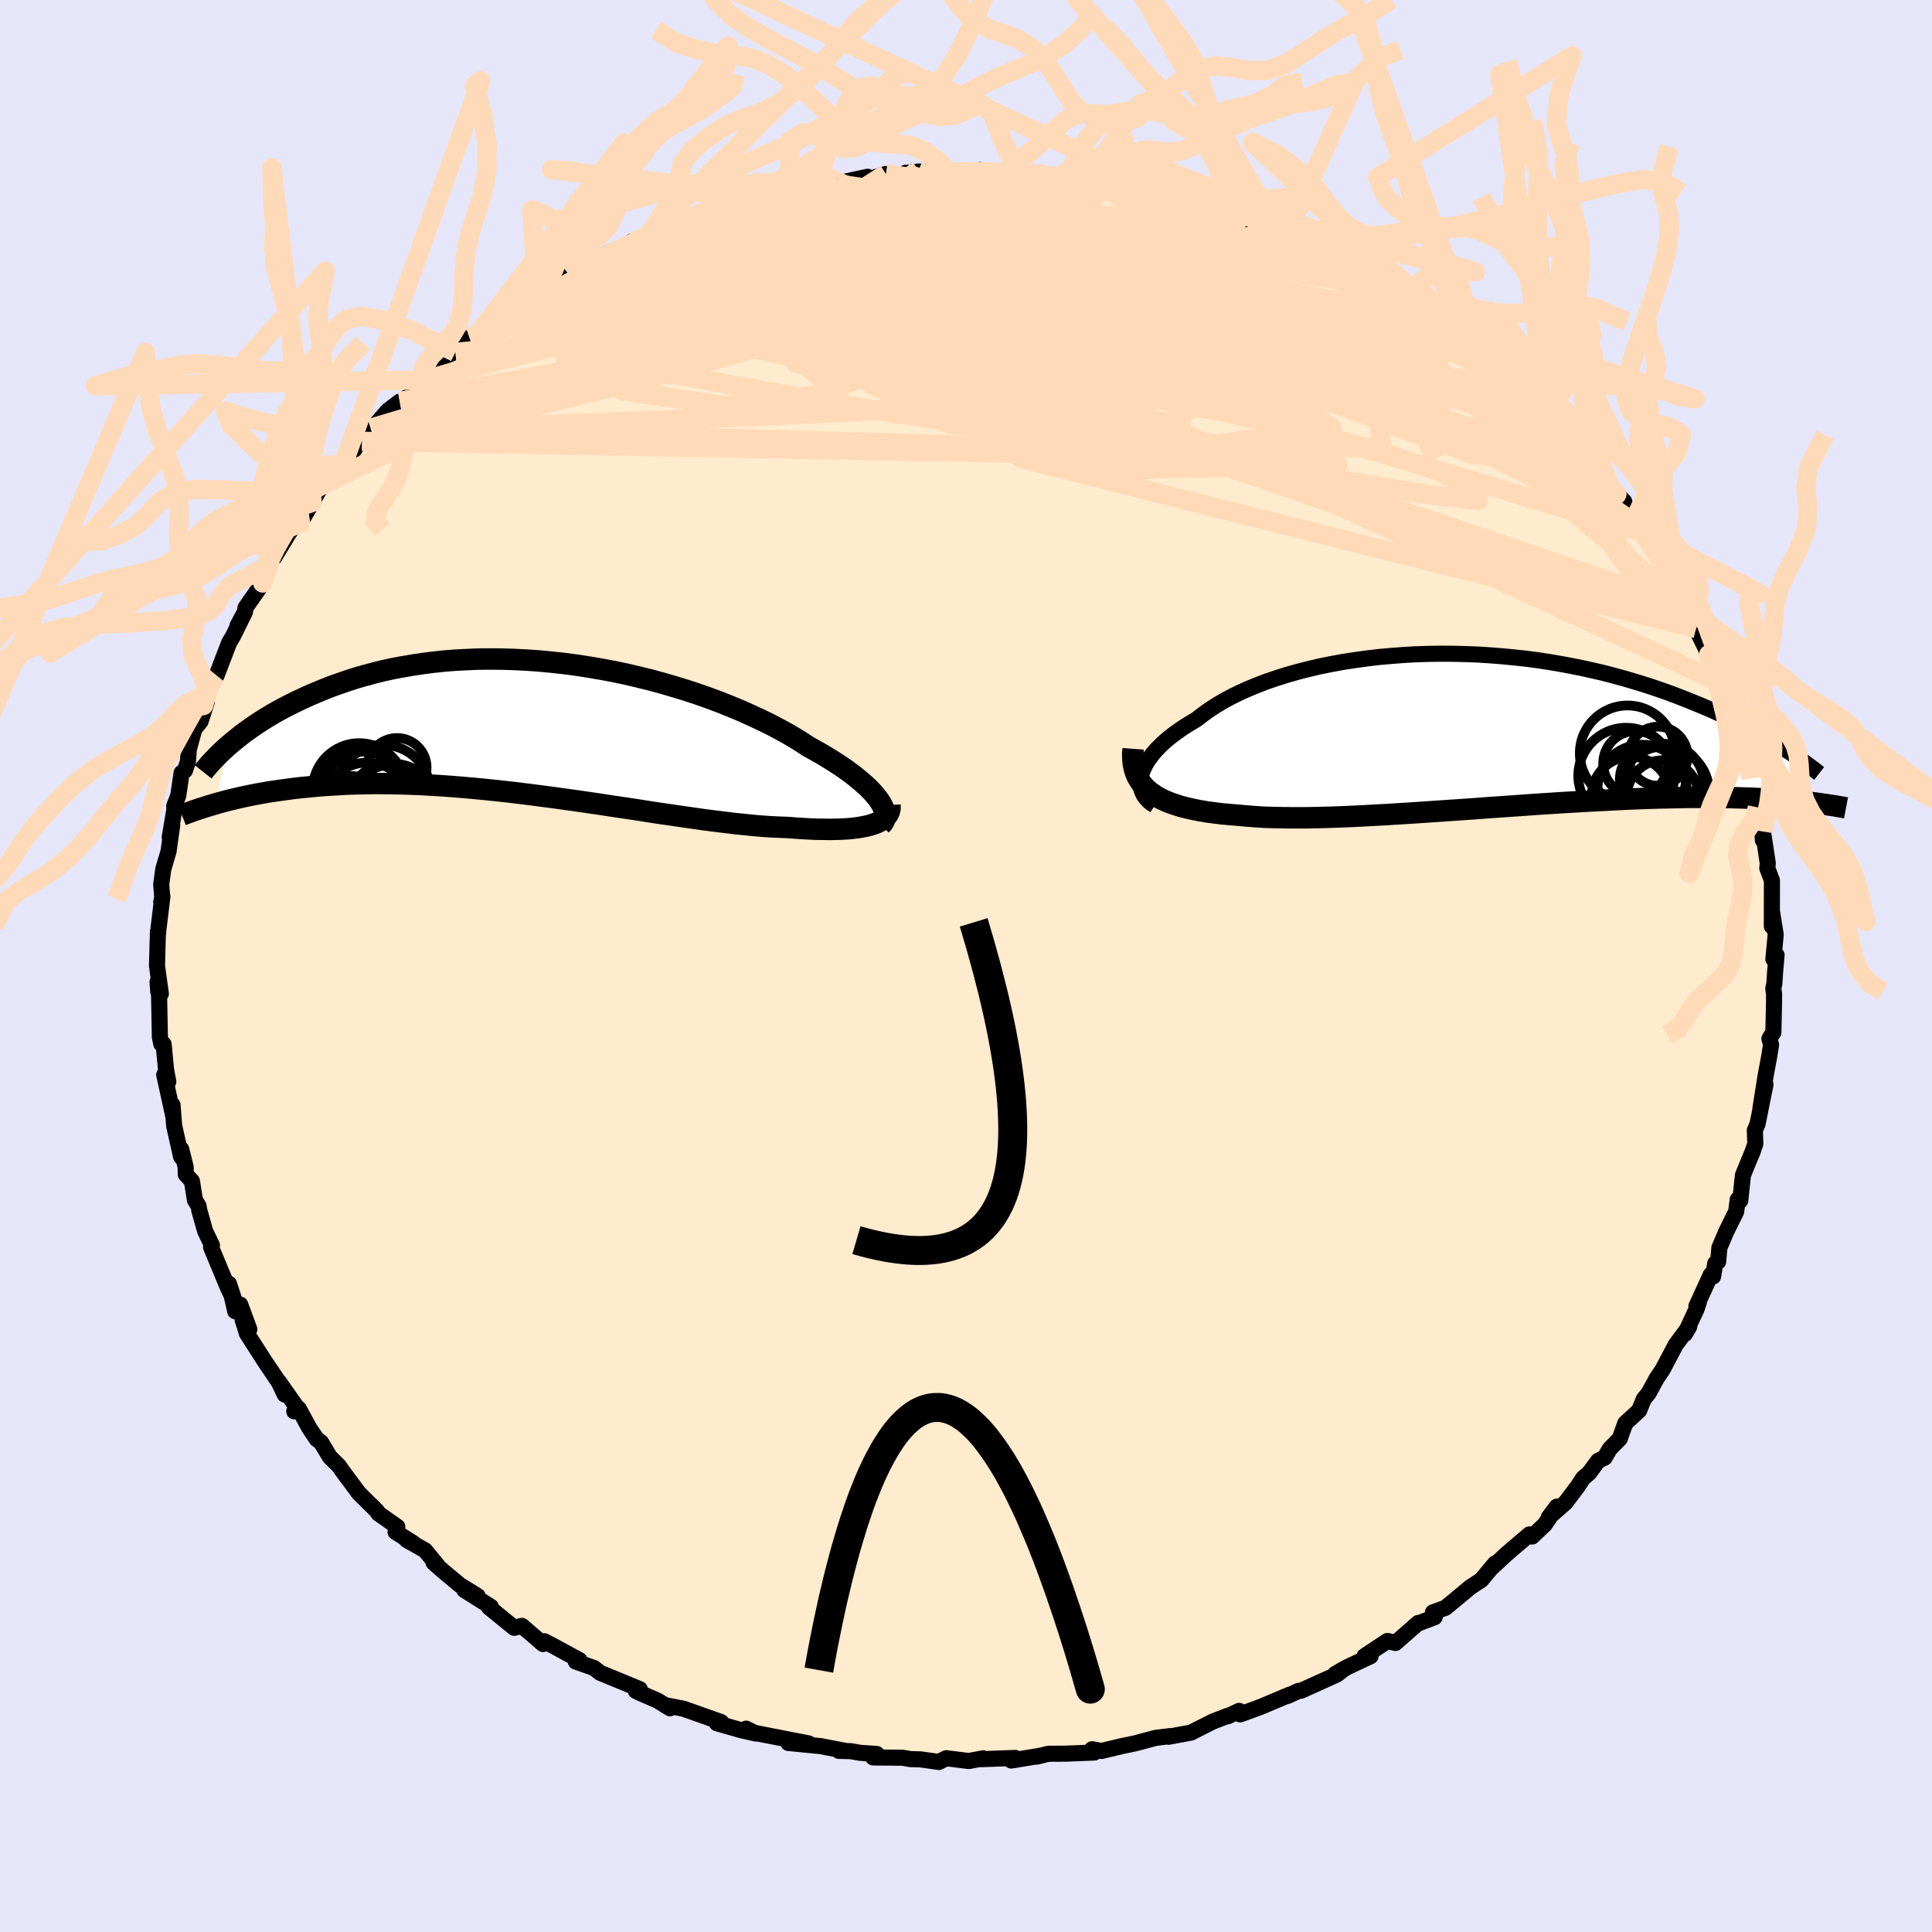 <svg xmlns="http://www.w3.org/2000/svg" width="500" height="500" viewBox="-100 -100 200 200"><defs><clipPath id="c"><path d="m36.35 7.67-.24-.33-.27-.33-.31-.35-.35-.36-.39-.36-.43-.37-.46-.38-.5-.39-.53-.39-.57-.39-.6-.39-.64-.4-.66-.4-.7-.4-.73-.4-.71-.47-.76-.47-.81-.47-.86-.47-.9-.47-.95-.46-.99-.46-1.03-.46-1.06-.44-1.1-.44L18.67-3l-1.16-.41-1.19-.39-1.21-.37-1.23-.36-1.25-.34-1.26-.31-1.28-.3-1.28-.27-1.3-.24-1.29-.22-1.3-.2-1.29-.17-1.29-.14-1.29-.12-1.27-.09-1.26-.06-1.25-.04-1.23-.01-1.22.01-1.19.05-1.18.06-1.15.09-1.13.12-1.1.14-1.07.16-1.05.18-1.02.19-.99.22-.96.24-.94.25-.9.26-.87.28-.84.29-.81.29-.79.31-.75.31-.73.31-.7.32-.68.32-.65.32-.62.32-.61.33-.58.33-.55.33-.53.33-.51.33-.49.33-.46.33-.45.32-.42.33-.4.32-.38.31-.36.31-1.42 6.07.42-.12.44-.12.45-.12.48-.12.48-.11.51-.12.52-.11.54-.11.56-.11.58-.1.6-.11.62-.09.63-.09.66-.09.68-.09.69-.08.73-.07.74-.07.77-.07.79-.05.82-.05.84-.05.87-.03.89-.02.92-.02h.94l.97.01.99.02 1.02.03 1.03.04 1.06.06 1.09.06 1.1.08 1.12.09 1.14.1 1.16.11 1.17.12 1.19.13 1.2.14 1.2.15 1.22.16 1.22.16 1.23.17 1.23.17 1.23.18 1.23.18 1.23.19 1.22.18 1.21.18 1.2.19 1.18.18 1.17.17 1.16.17 1.13.16 1.11.16 1.09.14 1.06.13 1.03.13 1.01.1.97.1.93.08.9.06.86.04.83.03.79.06.77.05.74.04.71.03.69.01.67.01.63-.01.6-.02.58-.03.54-.05.51-.06.48-.08.45-.09.41-.1.37-.12"/></clipPath><clipPath id="b"><path d="m-36.09 4.83.1-.38.15-.38.18-.38.23-.4.27-.39.31-.4.35-.4.39-.4.42-.4.47-.4.5-.39.54-.39.57-.39.61-.38.64-.38.62-.48.66-.48.72-.47.77-.46.81-.44.87-.43.91-.41.95-.39.99-.38 1.04-.35 1.07-.34 1.1-.31 1.13-.29 1.16-.27 1.19-.24 1.21-.22 1.22-.19 1.25-.17 1.26-.15 1.27-.11 1.28-.1 1.28-.07 1.28-.04 1.29-.02 1.29.01 1.27.03 1.28.05 1.26.08 1.25.1 1.24.12 1.22.13 1.21.16 1.18.18 1.17.2 1.14.21 1.12.23 1.1.24 1.07.25 1.04.27 1.02.28.99.29.96.29.94.3.91.31.88.31.85.32.82.32.8.32.78.32.74.31.73.32.7.32.68.31.65.32.64.31.61.32.59.31.56.31.55.3.53.31.5.29.48.3.47.28.44.29 3.59 5.61-.34-.05-.37-.04-.38-.05-.39-.04-.42-.04-.43-.05-.46-.04-.47-.04-.49-.04-.52-.03-.53-.04-.56-.03-.58-.03-.6-.02-.63-.03-.65-.02-.67-.02-.7-.02-.73-.01-.75-.01-.78-.01h-1.66l-.87.01-.91.02-.93.02-.97.02-.99.03-1.03.04-1.05.04-1.08.05-1.11.06-1.14.06-1.16.06-1.18.07-1.21.07-1.23.08-1.24.08-1.27.09-1.27.09-1.29.09-1.31.09-1.31.1-1.31.09-1.32.09-1.32.09-1.32.09-1.31.09-1.3.08-1.29.08-1.28.07-1.27.07-1.24.06-1.22.05-1.2.04-1.17.03-1.13.02h-1.11l-1.07-.01-1.03-.02-.99-.03-.95-.06-.91-.07-.86-.08-.84-.07-.82-.07-.78-.1-.76-.1-.73-.12-.7-.14-.66-.15-.64-.16-.6-.19-.56-.2-.53-.22-.49-.24-.45-.26-.41-.28-.38-.3"/></clipPath><filter id="a"><feTurbulence baseFrequency=".05" numOctaves="3" result="noise" type="noise"/><feDisplacementMap in="SourceGraphic" in2="noise" scale="2"/></filter></defs><rect width="100%" height="100%" x="-100" y="-100" fill="#E6E6FA"/><path fill="#FFEBCD" stroke="#000" stroke-linejoin="round" stroke-width="1.667" d="m83.75.73-.07 1.09-.11.52.08.53v.73l-.07 3.27-.41.65.17.64-.2 1.25-.36 1.92-.54 3.41.52-2.47-.82 4.09-.28.65.05 1.39-.39 1.11.18-.47-1.07 2.61-.28 2.64-.26-.12-.16 1.25-1.03 2.08-.71 1.67-.13 1.44-.3.18-.22 1.35-.24-.18-1.49 3.26.26-.45-.24.74-1.2 2.57.44-.76-1.4 1.89-1.35 2.56-.61.9-.85 1.56-.5.61-.47 1.16-.05.05-1.39 1.28-.57 1.6-1.04 1.06-.53.91-.67.32-.94 1.27-.61.52-.52.8-1.31 1.74-1.73 1.52.83-1.1-1.23 1.83-1.32 1.26-.28-.22-2.31 1.97-1.49 1.38.23-.33-1.42 1.7-1.14.75-1.98 1.65-.59.48-1.29.47.18.5-1.72.65.01-.05-2.35 2.07-.83-.21-2.37 1.57.62.01-2.41 1.13-1.25.71.98-.57-.81.63-3.7 1.67-.27.02-1.11.52.2-.13-3.01 1.27-2.11.77-.12-.36-1.17.56.04-.07-1.6.62-2.25 1.14-2.33.43.16-.07-1.51.19-2.1.56-1.39.29-2.09.5-.98-.18-.02.05.26.29-3 .12-1.76.01-1.24.3.42-.1-3.02.5.4-.27-3.52.13.21-.09-1.5.28-2.33-.29-.76.39-1.88-.27-1.08-.03-.79-.14-3.05-.03.37-.36-1.74-.12-.95-.17-1.23-.03h.68l-2.56-.49-3.35-.33 2.11.05-5.43-1.06-.45-.12-.6-.35 1.02.51-1.61-.37-2.44-.7.45-.12-3.89-1.38-1.69-.33.28.28-1.3-.8-1.82-.79-.42-.21.41-.18-4.12-1.7-.62-.49-1.88-.66.38-.15-2.72-1.48-.92-.48-.14.29-.92-.8-1.26-1.08-.8.2-2.58-2.1.16-.08-2.75-1.74 1.38.62-1.81-1.11-1.72-1.43-1.02-.9.37.25-1.26-1.53-1.9-1.07.68.32-1.83-1.15.18-.54-1.95-1.37-.14-.24-1.88-1.86-1.69-2.27-.37-.54-.96-.95-.91-1.52-.43-.31-.76-1.12-1.13-2.07-.45.3.36-.29-1.96-2.78.62 1.34-.6-1.26-1.49-2.21-1.83-2.86-.44-1.42.69.99-.94-2.56-.52.69-.65-2.85.67 2.05-.78-1.65-1.74-4.18.09-.2-.7-1.46-.6-2.12-.09-.5-.37-.6-.31-1.96-.64-.7-.01-.77-.46-1.83-.01.79-.72-3.22-.17-2.15.09 1.2-.95-4.33.42.72-.24-1.32-.24-2.56-.24-.03-.15-.72-.09-4.72-.08.03-.07-1.02.34 1.23-.4-2.9.1-3.53.03.09-.02-.01.45-3.71-.12.61.11-.47-.11-1.39.21-1.58.55-1.86.38-2.73-.26 1.28.48-2.86-.01-.39.41-1.03.35-2.39.35-.24.3-.91.1-1.29.57-2.09.64-.79.64-1.99-.33.34.43-1.49.86-1.65.06.03 1.31-3.41.4-.67 1.16-2.35-.71 1.29.78-1.45.05-.41 1.79-2.57.74-1.91.11-.57.37-.23 1.45-2.38.97-1.45.26.29 1.22-2.09 1.02-1.85-.1.1 1.09-.79.05-.15 1.11-1.14 1.55-2.14.42-.35.9-1.35.22-.02 1.54-1.78 1.26-.97-.76.72 2.03-1.57 1.4-1.39-.39.07 2.15-1.72 1.33-1.2 1.45-1.52.48-.21.54-.38 1.38-.9.32-.17 1.38-1.23 1.91-1.1 1.51-1.01-.18-.08 2.99-1.4 1.34-.77-1.04.45 1.14-.47 1.48-.99 1.65-.76 1.48-.24.43-.7 1.55-.57.19.11 1.23-.68 3.51-1.39-.18.03-.42.1 2.86-.65.97-.4 1.95-.4 2.79-.99-.48.11-.29-.05 2.59-.19 1.37-.34.54-.35 3.06-.57.04.26.88-.24 2.25-.49.2.23 1.7-.52 1.5.25.53-.37 1.31-.13 3.11.11.06-.04 2.75-.06.78.05-.3-.22 2.15.46 1.74-.21 1.4.06 2.6.26.45.17h1.46l-.46.06 3.22.53.03.18.62-.28 2.68.7-.69-.15 3.22.78-.04.28.93.03 1.03.34 2.1.46 3.44 1.15.9.05-1.18-.21 2.2.88 3.24 1.01.72.35-.18-.1.44.25 1.95.74 2.69 1.57-.02-.04 1.41.58-1.23-.28 2.23.61 1.93 1.3 2.41 1.6 1.5.55-.46-.18.2.15 2.15 1.71.74.34-.59-.42 3.23 2.58 1.39.74 1.07.8.46 1.09 1.91.85.67.62-.24-.19 1.39 1.91.93 1.02 1.12.36.72 1.16 1.42.93 1.16 1.87-.44-.56.94 1.19.68.7.99.89.89 1.58 1.47 1.5-.76-.78 1.89 2.5 1.19 1.56-1.01-.9 1.34 1.94 1.42 1.97-.52-.55 2.25 3.98.41-.01 1.31 2.88-1.05-1.62.96 2.18 1.18 2.41.14.28.67.77.5 1.52.15.68.91 2.41.22.46.68 2.08.37.96.15.91.73 3.03-.05-.79-.1-.11.64 2.12.17 1.78.36.44.2 2.96.01-.9.5 3.28-.05.52.16.41.32.86-.01 4.73.01-1.55.39 2.42-.24 2.53.33-.41-.16 1.86-.07 1.09" filter="url(#a)"/><path fill="#fff" d="m-36.09 4.83.1-.38.15-.38.18-.38.23-.4.27-.39.31-.4.35-.4.39-.4.42-.4.47-.4.5-.39.54-.39.57-.39.61-.38.64-.38.62-.48.66-.48.72-.47.77-.46.81-.44.87-.43.91-.41.95-.39.99-.38 1.04-.35 1.07-.34 1.1-.31 1.13-.29 1.16-.27 1.19-.24 1.21-.22 1.22-.19 1.25-.17 1.26-.15 1.27-.11 1.28-.1 1.28-.07 1.28-.04 1.29-.02 1.29.01 1.27.03 1.28.05 1.26.08 1.25.1 1.24.12 1.22.13 1.21.16 1.18.18 1.17.2 1.14.21 1.12.23 1.1.24 1.07.25 1.04.27 1.02.28.99.29.96.29.94.3.91.31.88.31.85.32.82.32.8.32.78.32.74.31.73.32.7.32.68.31.65.32.64.31.61.32.59.31.56.31.55.3.53.31.5.29.48.3.47.28.44.29 3.59 5.61-.34-.05-.37-.04-.38-.05-.39-.04-.42-.04-.43-.05-.46-.04-.47-.04-.49-.04-.52-.03-.53-.04-.56-.03-.58-.03-.6-.02-.63-.03-.65-.02-.67-.02-.7-.02-.73-.01-.75-.01-.78-.01h-1.66l-.87.01-.91.02-.93.02-.97.02-.99.03-1.03.04-1.05.04-1.08.05-1.11.06-1.14.06-1.16.06-1.18.07-1.21.07-1.23.08-1.24.08-1.27.09-1.27.09-1.29.09-1.31.09-1.31.1-1.31.09-1.32.09-1.32.09-1.32.09-1.31.09-1.3.08-1.29.08-1.28.07-1.27.07-1.24.06-1.22.05-1.2.04-1.17.03-1.13.02h-1.11l-1.07-.01-1.03-.02-.99-.03-.95-.06-.91-.07-.86-.08-.84-.07-.82-.07-.78-.1-.76-.1-.73-.12-.7-.14-.66-.15-.64-.16-.6-.19-.56-.2-.53-.22-.49-.24-.45-.26-.41-.28-.38-.3" filter="url(#a)" transform="translate(54.21 -24.49)"/><path fill="#fff" d="m36.35 7.67-.24-.33-.27-.33-.31-.35-.35-.36-.39-.36-.43-.37-.46-.38-.5-.39-.53-.39-.57-.39-.6-.39-.64-.4-.66-.4-.7-.4-.73-.4-.71-.47-.76-.47-.81-.47-.86-.47-.9-.47-.95-.46-.99-.46-1.03-.46-1.06-.44-1.1-.44L18.67-3l-1.16-.41-1.19-.39-1.21-.37-1.23-.36-1.25-.34-1.26-.31-1.28-.3-1.28-.27-1.3-.24-1.29-.22-1.3-.2-1.29-.17-1.29-.14-1.29-.12-1.27-.09-1.26-.06-1.25-.04-1.23-.01-1.22.01-1.19.05-1.18.06-1.15.09-1.13.12-1.1.14-1.07.16-1.05.18-1.02.19-.99.22-.96.24-.94.25-.9.26-.87.28-.84.29-.81.29-.79.31-.75.31-.73.31-.7.32-.68.32-.65.32-.62.32-.61.33-.58.33-.55.33-.53.33-.51.33-.49.33-.46.33-.45.32-.42.33-.4.32-.38.31-.36.31-1.42 6.07.42-.12.44-.12.45-.12.48-.12.48-.11.51-.12.52-.11.54-.11.56-.11.58-.1.6-.11.62-.09.63-.09.66-.09.68-.09.69-.08.73-.07.74-.07.77-.07.79-.05.82-.05.84-.05.87-.03.89-.02.92-.02h.94l.97.01.99.02 1.02.03 1.03.04 1.06.06 1.09.06 1.1.08 1.12.09 1.14.1 1.16.11 1.17.12 1.19.13 1.2.14 1.2.15 1.22.16 1.22.16 1.23.17 1.23.17 1.23.18 1.23.18 1.23.19 1.22.18 1.21.18 1.2.19 1.18.18 1.17.17 1.16.17 1.13.16 1.11.16 1.09.14 1.06.13 1.03.13 1.01.1.97.1.93.08.9.06.86.04.83.03.79.06.77.05.74.04.71.03.69.01.67.01.63-.01.6-.02.58-.03.54-.05.51-.06.48-.08.45-.09.41-.1.37-.12" filter="url(#a)" transform="translate(-45.29 -24.74)"/><g fill="none" stroke="#000" transform="translate(54.21 -24.49)"><path stroke-linejoin="round" stroke-width="1.667" d="m-34.67 7.87-.34-.22-.3-.25-.25-.27-.21-.28-.16-.31-.12-.31-.08-.34-.03-.34.02-.36.05-.36.1-.38.15-.38.18-.38.23-.4.27-.39.31-.4.35-.4.39-.4.42-.4.47-.4.5-.39.54-.39.57-.39.61-.38.64-.38.62-.48.66-.48.72-.47.77-.46.81-.44.87-.43.91-.41.95-.39.99-.38 1.04-.35 1.07-.34 1.1-.31 1.13-.29 1.16-.27 1.19-.24 1.21-.22 1.22-.19 1.25-.17 1.26-.15 1.27-.11 1.28-.1 1.28-.07 1.28-.04 1.29-.02 1.29.01 1.27.03 1.28.05 1.26.08 1.25.1 1.24.12 1.22.13 1.21.16 1.18.18 1.17.2 1.14.21 1.12.23 1.1.24 1.07.25 1.04.27 1.02.28.99.29.96.29.94.3.91.31.88.31.85.32.82.32.8.32.78.32.74.31.73.32.7.32.68.31.65.32.64.31.61.32.59.31.56.31.55.3.53.31.5.29.48.3.47.28.44.29.43.27.41.28.39.26.37.26.35.25.34.25.32.24.31.23.29.23.27.21" filter="url(#a)"/><path stroke-linejoin="round" stroke-width="2.222" d="m-36.91 2.01-.04.54.01.51.05.49.09.46.13.43.17.42.22.38.25.37.3.34.34.33.38.3.41.28.45.26.49.24.53.22.56.2.6.19.64.16.66.15.7.14.73.12.76.1.78.1.82.07.84.07.86.08.91.07.95.06.99.03 1.03.02 1.07.01h1.11l1.13-.02 1.17-.03 1.2-.04 1.22-.05 1.24-.06 1.27-.07 1.28-.07 1.29-.08 1.3-.08 1.31-.09 1.32-.09 1.32-.09 1.32-.09 1.31-.09 1.31-.1 1.31-.09 1.29-.09 1.27-.09 1.27-.09 1.24-.08 1.23-.08 1.21-.07 1.18-.07 1.16-.06 1.14-.06 1.11-.06 1.08-.05 1.05-.04 1.03-.04.99-.03.97-.02.93-.02.91-.02.87-.01h1.66l.78.01.75.01.73.01.7.02.67.02.65.02.63.03.6.02.58.03.56.03.53.04.52.03.49.04.47.04.46.04.43.05.42.04.39.04.38.05.37.04.34.05.33.05.32.04.3.05.28.04.28.04.25.05.25.04.23.04.22.04.21.04" filter="url(#a)"/><circle cx="14.635" cy="6.896" r="4.072" clip-path="url(#b)" filter="url(#a)"/><circle cx="15.77" cy="6.181" r="4.608" clip-path="url(#b)" filter="url(#a)"/><circle cx="14.27" cy="2.461" r="4.94" clip-path="url(#b)" filter="url(#a)"/><circle cx="15.105" cy="3.526" r="3.358" clip-path="url(#b)" filter="url(#a)"/><circle cx="17.425" cy="2.771" r="3.06" clip-path="url(#b)" filter="url(#a)"/><circle cx="17.92" cy="6.881" r="3.696" clip-path="url(#b)" filter="url(#a)"/><circle cx="18.055" cy="5.596" r="4.11" clip-path="url(#b)" filter="url(#a)"/><circle cx="18.04" cy="6.431" r="4.664" clip-path="url(#b)" filter="url(#a)"/><circle cx="14.14" cy="4.791" r="4.968" clip-path="url(#b)" filter="url(#a)"/><circle cx="16.9" cy="5.161" r="3.428" clip-path="url(#b)" filter="url(#a)"/></g><g fill="none" stroke="#000" transform="translate(-45.29 -24.74)"><path stroke-linejoin="round" stroke-width="2.222" d="m36.48 10.16.17-.18.13-.19.09-.21.04-.23.01-.24-.03-.26-.08-.28-.11-.28-.16-.31-.19-.31-.24-.33-.27-.33-.31-.35-.35-.36-.39-.36-.43-.37-.46-.38-.5-.39-.53-.39-.57-.39-.6-.39-.64-.4-.66-.4-.7-.4-.73-.4-.71-.47-.76-.47-.81-.47-.86-.47-.9-.47-.95-.46-.99-.46-1.03-.46-1.06-.44-1.1-.44L18.67-3l-1.16-.41-1.19-.39-1.21-.37-1.23-.36-1.25-.34-1.26-.31-1.28-.3-1.28-.27-1.3-.24-1.29-.22-1.3-.2-1.29-.17-1.29-.14-1.29-.12-1.27-.09-1.26-.06-1.25-.04-1.23-.01-1.22.01-1.19.05-1.18.06-1.15.09-1.13.12-1.1.14-1.07.16-1.05.18-1.02.19-.99.22-.96.24-.94.25-.9.26-.87.28-.84.29-.81.29-.79.31-.75.31-.73.31-.7.32-.68.32-.65.32-.62.32-.61.33-.58.33-.55.33-.53.33-.51.33-.49.33-.46.33-.45.32-.42.33-.4.32-.38.31-.36.31-.34.3-.33.3-.3.29-.29.29-.27.28-.25.27-.24.26-.22.26-.21.25-.19.24" filter="url(#a)"/><path stroke-linejoin="round" stroke-width="2.222" d="m37.42 8.06.01.26-.03.25-.07.24-.11.22-.15.2-.19.19-.23.18-.27.16-.3.15-.34.13-.37.12-.41.1-.45.09-.48.08-.51.06-.54.05-.58.03-.6.02-.63.01-.67-.01-.69-.01-.71-.03-.74-.04-.77-.05-.79-.06-.83-.03-.86-.04-.9-.06-.93-.08-.97-.1-1.01-.1-1.03-.13-1.06-.13-1.09-.14-1.11-.16-1.13-.16-1.16-.17-1.17-.17-1.18-.18-1.2-.19-1.21-.18-1.22-.18-1.23-.19-1.23-.18-1.23-.18-1.23-.17-1.23-.17-1.22-.16-1.22-.16-1.2-.15-1.2-.14-1.19-.13-1.17-.12-1.16-.11-1.14-.1-1.12-.09-1.1-.08-1.09-.06-1.06-.06-1.03-.04-1.02-.03-.99-.02-.97-.01h-.94l-.92.02-.89.02-.87.03-.84.05-.82.05-.79.05-.77.07-.74.07-.73.07-.69.08-.68.09-.66.09-.63.09-.62.09-.6.11-.58.1-.56.11-.54.11-.52.11-.51.12-.48.11-.48.12-.45.12-.44.12-.42.12-.4.12-.4.12-.37.12-.36.11-.35.12-.33.11-.32.12-.31.11-.3.11-.28.11" filter="url(#a)"/><circle cx="-17.525" cy="6.476" r="4.806" clip-path="url(#c)" filter="url(#a)"/><circle cx="-14.175" cy="8.486" r="4.572" clip-path="url(#c)" filter="url(#a)"/><circle cx="-14.005" cy="8.291" r="4.494" clip-path="url(#c)" filter="url(#a)"/><circle cx="-17.08" cy="6.871" r="4.316" clip-path="url(#c)" filter="url(#a)"/><circle cx="-16.7" cy="8.346" r="4.664" clip-path="url(#c)" filter="url(#a)"/><circle cx="-17.14" cy="7.286" r="4.882" clip-path="url(#c)" filter="url(#a)"/><circle cx="-18.31" cy="8.246" r="3.172" clip-path="url(#c)" filter="url(#a)"/><circle cx="-15.05" cy="6.751" r="4.898" clip-path="url(#c)" filter="url(#a)"/><circle cx="-13.61" cy="4.201" r="3.064" clip-path="url(#c)" filter="url(#a)"/><circle cx="-14.975" cy="7.261" r="3.296" clip-path="url(#c)" filter="url(#a)"/></g><g fill="none" stroke="#FFDAB9" stroke-linejoin="round" stroke-width="2"><path d="m46.08-68.75 1.48 1.13.87.63.76.58.72.59.5.47.11.24-.38-.06-.89-.38-1.42-.7-1.98-1.01-2.61-1.35-3.28-1.73-3.84-2.12-4.15-2.43m-33.75-7.28 1.8-.02.79.05.41.12.22.2-.03.28-.45.38-1.01.47-1.67.57-2.38.68-3.11.8-3.86.94-4.62 1.08-5.33 1.17-5.97 1.23-6.54 1.23" filter="url(#a)"/><path d="m-24.89-78.45 2.23-.37 2.47-.09 2.75.23 3.31.48 4.01.65 4.68.76 5.21.88 5.63 1.02 5.97 1.16 6.21 1.27 6.4 1.34 6.53 1.36 6.5 1.29 6.18 1.06m-9.98-8.09.1.05.61.35.79.48.58.46.2.34-.18.24-.49.19-.73.18-1.03.15-1.42.09-1.9-.01-2.44-.16-3.01-.28-3.55-.38-4.09-.48-4.64-.55-5.24-.63-5.92-.74-6.67-.9-7.37-1.16" filter="url(#a)"/><path d="m45.88-68.9.53.53.44.72.05.7-.3.74-.68.81-1.15.83-1.71.79-2.33.72-2.97.64-3.6.59-4.24.58-4.87.59-5.52.63-6.17.65-6.85.66-7.56.64-8.29.56-9.01.48-9.75.4-10.49.4-11.26.44M.97-82.23l.67.03 1.08.1 1.58.16 1.89.2 1.99.24 1.97.28 1.86.29 1.76.31 1.65.31 1.55.3 1.47.28 1.35.27 1.19.24.99.2.76.16.48.09.14.01-.24-.08-.59-.16-.83-.22-.93-.25" filter="url(#a)"/><path d="m60.31-57.34.81 1.04.69.88.35.65.08.45-.14.32-.33.23-.52.16-.77.04-1.06-.1-1.39-.28-1.74-.46-2.13-.67-2.52-.85-2.94-1.05-3.35-1.25-3.76-1.46-4.19-1.69-4.65-1.98-5.18-2.3-5.78-2.64-6.43-2.96-7.04-3.24-7.51-3.51" filter="url(#a)"/><path d="m69.45-45.7 1.19 1.72.92 1.42.8 1.32.71 1.23.58 1.07.4.86.25.67.13.5.02.33-.11.14-.26-.06-.42-.28-.61-.52-.81-.77-1.01-1.06-1.21-1.36-1.44-1.7-1.67-2.06-1.94-2.46-2.25-2.91L60.11-53l-3.04-3.89-3.73-4.51M20.76-79.53l1.38.4 1.73.49 1.48.43 1.07.35.75.31.52.27.26.24-.06.18-.4.12-.74.07-1.09.01-1.49-.05-1.95-.13-2.46-.24-2.96-.33-3.43-.39-3.87-.46-4.37-.53-4.99-.69-5.74-.85m-22.52 2.8.24.05h1.36l2.32-.06 2.94-.03 3.32.04 3.52.16 3.68.27 3.88.37 4.09.42 4.3.44 4.46.46 4.59.48 4.66.53 4.72.59 4.79.66 4.86.73 4.82.78 4.47.66" filter="url(#a)"/><path d="m-28.72-77.4 2.54-.41 2.79-.12 3.27.14 3.64.41 4.03.67 4.49.91 5.03 1.1 5.59 1.25 6.06 1.39 6.42 1.52 6.67 1.63 6.84 1.71 6.98 1.78 7.09 1.82 7.13 1.71" filter="url(#a)"/><path d="M75.57-34.93 8.08-58.18-.1-66.39l7.49-4.29L12.42-74l-.39-2.33-4.14-.98-6.01.27-6.47 1.05-5.57 1.25-3.13.97.46.52 4.13.2 6.52.28 7.15.88 6.51 2 4.98 3.26 1.3 3.77-6.74 2.21-17.46-1.53-22.67-3.22-32.53 9.74" filter="url(#a)"/><path d="m48.38-67.12-27.64-4.84 3.46 3.37 2.03 1.33-2.77-2.18-4.89-3.03-5.78-1.33-6.35 1.53-6.42 4.11-6.6 5.1-7.99 3.89L-24.85-58l-10.69-1.54-5.9-3.15 4.6-4.54 17.74-7.49 24.44-7.43" filter="url(#a)"/><path d="m-45.4-69.03 41.73 5.81-10.28-.22-5.1-.18 9.8.62 16.43.51 13.13-.88 4.97-2.5L22.3-69l-8.02-2.34-9.36-.64-7.6 1.19-4.93 2.37-4.07 2.06-7.75.89-39.19 7.04m50.33-23.56L9.32-79.5l3.78 1.04-.8.68-3.03.26-2.38.1-.19.31 1.84.7 2.98 1.05 3.49 1.35 4.03 1.72 4.99 2.2 6.16 2.59 6.71 2.53 5.91 1.89 3.73.93.92.16-1.55-.19-3.52-.61-6.13-2.16-11.18-5.39L7.55-78.3l-15.84-3.69" filter="url(#a)"/><path d="m19.83-79.56-5.22 9.18 2.52 6.85-3.48 1.95-3.99.28-2.45-.29-.26-.07 2.21.77 3.45 1.26 2.14.47-1.1-1.49-4.29-3.56L3.7-68.8l-5.04-4.13-3.58-2.45-2.46-.37-1.61 1.36.09 2.14 3.12 1.56 4.97-.43.17-2.87-11.46-3.6-8.53-2.14" filter="url(#a)"/><path d="M69.45-45.7 53.47-56.66l1.75 1.22 2.04 1.09-1.87.03-7.71-1.52-12.56-3.13-13.43-3.72-9.92-3.01-4.55-1.66-.2-.61 2.44-.1 5 .39 8.7 1.48 12.2 2.99 12.65 3.78 9.1 2.65 8.67 5.62M-6.79-81.74l19.3 4.87 7.81 3.67.17.57-2.12-.27-2.88.21-3.05.85-3.02 1.14-3.59 1.01-4.58.59-4.11.02-.57-.48 4.26-.88 4.79-1.34-3.05-1.86-16.2-.31-37.3 8.7" filter="url(#a)"/><path d="m-33.05-75.57 19.16 12.53 31.37 4.57 17.58-1.03 6.96-1.2 2.06.2.62.92.11.62-1.08-.03-3.2-.4-5.59-.6-7.58-1.37-9.26-3.23-11.32-5.63-14-5.81-25.83.46" filter="url(#a)"/><path d="m-18.33-79.97 36.13 8.96 4.71 5.94-4.54 3.81-4.81.95-2.22-.32.18.12 2.06 1.19 3.36 1.72 3.53 1.23 2.29.03.08-1.17-2.46-1.85-4.9-1.94-6.95-1.82-8.07-1.8-7.67-1.82-5.93-1.56-4.48-.55-6.49 1.34-13.94 2.89-10.56-1.91" filter="url(#a)"/><path d="m-58.62-58.43 35.35-6.54 17.9 3.11 14.88.69 8.61-1.11 2.73-1.19-1.03-.88-3.15-.76-4.73-.78-6.28-.79-7.33-.65-6.8-.35-4.2-.05-.24.09 3.35-.06 4.96-.25 4.32-.1 2.84.51 2.32.81 2.03-.47-2.77-2.95-17.11-1.67-42.98 11.15" filter="url(#a)"/><path d="m-31.63-76.14 58.04 12.48 15.04 2.68-4.96-2.37-8.57-2.14-4.97-.86-1.03-.52.51-.8-.58-.96-3.46-.7-6.49-.17-7.38.38-4.38.79 1.73.9 6.89.75 5.97.38-2.41-.3-10.64-1.32-.09-1.1 50.02 4.48" filter="url(#a)"/><path d="m-39.64-72.31 32.75-.89 12.68 1.84 2.9.05 4.17.83 5.63 3.08 3.81 4.49.99 3.87-.28 1.56-.65-1.24-3.02-3.43-8.41-4.17-12.66-2.88-7.18.4 17.06 5.25L70.46-44.8" filter="url(#a)"/><path d="m-28.3-77.5 7.16-.99 2.65.53 3.78.19 5.36.1 6.26.73 5.36 1.85 2.78 2.78-.07 2.98-1.67 2.28-1.79.93-1.55-.64-2.11-1.86-3.63-2.29-4.95-1.75-4.29-.37-.15 1.43 7.8 3.22 15.65 4.46 8.23 2.9-49.57-14.55" filter="url(#a)"/><path d="M46.34-68.72 30.07-53.23-1.72-56.1l-12.06-6.19 1.66-3.79 4.01-.81.91.77-1.81 1.02-2.16.69-.88.15.79-.57 2.31-1.39 3.38-2.05 3.35-2.13 1.56-1.42-1.89.02-5.42 1.8-6.5 3.27-3.33 3.66 2.79 2.2 6.52-1.23 1.18-4.93-13.5-3.77-35.14 10.13" filter="url(#a)"/><path d="M74.61-37.11 53.42-54.98l-16.18-4.99-18.82-3.45L6.91-65.2l-1.58-.29 3.04.18 1.95.02-.9.16-2.63.92-2.62 1.76-.48 1.9 3.77.98 4.2-1.26-13.32-5.12-47.35-.58" filter="url(#a)"/><path d="M-13.32-80.97.42-78.84l-1.34 4.67 3.38 4.79 6.58 2.67 5.51.92 2.63.05-.01-.62-1.35-1.26-1.16-1.44.21-.67 1.95 1.05 2.71 3.19.85 4.71-4.41 4.22L4.53-55.4l-17.19-2.66-21.41-3.87-13.24-6" filter="url(#a)"/><path d="m-38.16-73.3 7.59-.54 19.88-.74 16.68 1.4 6.7 1.82-1.73 1.12-5.37.19-5.39-.87-3.95-1.83L-6.36-75l-2.01-1.74-1.39-.32 2.38 1.72 13.31 4.47 30.03 9.03 34.5 17.04" filter="url(#a)"/><path d="m-8.29-81.99-14.72 9.4 19.27 5.63 22.55 4.48 12.7 2.36 2.38.2-4.59-1.57-8.22-2.76-8.94-3.21-6.69-2.98-1.72-2.17 4.62-.75 10.17 1.54 12.91 4.59 10.97 7.15.64 6.38-25.8.28-78.66-2.26" filter="url(#a)"/><path d="m21.79-79.19-51.17 14.11-8.36 2.69 13.3-1.43 21.22-1.53 20.84.46 16.33 2.14 10.38 2.41 4.83 1.56.31.4-4.06-.95-9.71-2.76-16.26-4.69-20.36-5.38-17.99-3.72-10.15-.73L-34.6-75" filter="url(#a)"/><path d="M75.57-34.93 5.7-52.53-8.49-63.14l.42-5.99 4.92-3.24 4.33-.9 1.21 1.05-1.86 2.27-3.16 2.72-2.45 2.59-.57 2.04 1.47 1.12 3.04-.07 4.06-1.19 4.57-1.82 4.37-1.64 3.18-.77.78.23-2.46.72-5.63.35-7.51-.7-7.39-1.96-4.99-3 4.13-3.47 35.36-2.78" filter="url(#a)"/><path d="m78.21-29.27-65.48-30.4-16.06-11.68-4.93-3.02-.65.43 5.01 1.47 8.51 1.38 6.32.78-.22.3-5.86.6-5.29 2.03 3.04 4.43 14.94 7 21.44 8.03 12.91 4.56-16-6.6-68.75-25.5" filter="url(#a)"/><path d="m20.76-79.53 8.93 15.97-17.98-3.4L.26-69.73l-2.04.99 3.82 2.83 4.68 2.5 1.15 1.2H3.75L-4-62.65l-6.83.08.11 1.35L.82-58.43l20.84 3.64 16.8 2.92-11.44-1.32-72.42-15.84" filter="url(#a)"/><path d="m-39.74-72.29 23.15-.44 32.32 6.79 24.08 8.33 12.62 4.65 4.17.31-.26-2.2-2.25-2.86-3.56-2.59-5.07-2.12-6.67-1.75-7.7-1.46-7.65-1.2-6.52-.97-4.79-.94-3.07-1.18-1.75-1.48-1.01-1.35-1.43-.27-4.48 1.81-11.63 4.29-21.04 5.94-23.31 5.75-11.17 5.49" filter="url(#a)"/><path d="m-25.86-78.05 8.23 15.67 18.74 3.67 11.31-3.46 7.96-3.73 5.4-1.15 1.77 1.35-2.29 2.39-5.4 1.75-6.46.22-5.09-1.12-1.91-1.61 1.52-1.32 3.22-.89 1.93-1.04-1.79-1.9-5.49-2.91-6.35-3.14-3.01-2.07 3.63-.01 11.14 2.06 13.46 1.99-10.62-7.59" filter="url(#a)"/><path d="m-47.31-67.93 31.78-6.51 11.96 1.42 2.83 2.15-.95-.03-2.54-1.93-2.3-2.36-1.27-1.53-.32-.2.83.79 2.26.95 2.3.35-1.08-.19-4.4.47 6.1 2.66 50.49 4.77m-97.39.59 12.44.06 18.86 2.42 17.17 5.93 11.64 4.99 5.56 1.85 4.13-.23 7.19-.06 10.26 1.16 9.57 1.61 5.17.6-.11-1-3.93-2-7.28-2.43-14.16-3.54-26.19-5.07-34.58-3.15-19.59 1.87" filter="url(#a)"/><path d="m-31.63-76.14 34.81 2.22 15.91 3.08-2.87-.45-8.09-1.26-3.87-.17 2.55 1.14 6.32 1.72 6.07 1.41 3.04.65-.41.12-2.3.3-1.77 1.17.67 2.26 3.48 2.84 4.94 2.4 3.96.86.87-1.23-2.58-2.83-4.18-2.86-3.31-1.42-3.24-.31-9.93-1.79-22.98-4.47-18.32-2.7" filter="url(#a)"/><path d="m-44.07-70.12 22.51 3.39 30.24-.39 16.13-1.84 4.86-1.76-1.04-1.65-3.15-1.55-3.47-1.05-3.6.02-4.16 1.3-4.91 2.15-5.29 1.93-5.1.49-3.88-1.47-.15-2.58 6.25-1.88 6.07-.54-28.16-4.23" filter="url(#a)"/><path d="m-25.86-78.05 47.18 18.43 11.21.77 8.42.63 5.13.42.94-.62-1.44-1.21-2.45-1.64-3.25-2.46-3.74-3.21-3.36-2.95-2.42-1.39-1.26.93 2.69 3.46 12.82 5.62 12.5.83" filter="url(#a)"/><path d="m32.49-75.85-21.13 2.27 11.1 4.93 10.34 4.03 4.25 2.26-1.62.45-6.3-.91-9.32-1.43-10.88-1.22-11.47-.76-11.18-.41-9.64-.33-6.54-.48-2.2-.7 2.41-.8 5.81-.57 6.68.04 4.45.84.02 1.44-4.26 1.51-5.08.9-.79-.14 1 .27-39.56 8.98" filter="url(#a)"/><path d="m60.31-57.34-7.62-5.46-7.25-3.14-6.37.88-7.35 2.83-8.82 2.13-9.99.19-10.63-1.46-10.23-2.2-8.12-2.25-4.26-2.01.37-1.76 4.08-1.55 5.4-1.26 3.79-.83-.09-.2-4.73.55-8.36 1.22-9.63 1.48-8.12 1.17-4.76.47-1.06-.39 3.52-2.32 11.62-6.25" filter="url(#a)"/><path d="M74.61-37.11 16.37-56.9l-.65-5.6.95-2.12-7.72-2.02-9.95-1.3-5.86-.15-.64.35 2.48-.11 3.76-.9 4.54-.98 4.79.12 3.11 1.6-.81 1.72-3.25-.53 2.41-3.07h17.91l33.59 13.71" filter="url(#a)"/><path d="m46.08-68.75-22.54-6.6-2.25 1.62 2.14 3.05-4.84 1.1-11.67-.29-13.37.09-10.42 1.4-4.67 2.37 2.06 2.57 7.81 2.31 10.79 1.77 10.25.31 6.95-2.51.49-5.84-30.17-13.83" filter="url(#a)"/><path d="m-20.92-79.78 18.94 9.4 20.54 10.19.01 2.63-11.31-3.07-12.01-4.74-7.5-4.01-1.82-2.74 2.98-1.79 5.89-1.07 6.56-.37 5.26.42 2.84 1.02.81 1.19 1.21 1.06 5.39 1.21 11.53 2.02 13.36 2.33 4.32-.8-13.05-8.7" filter="url(#a)"/><path d="m-6.26-82.11 22.69 8.77-2.62 2.61-4.5 3.65-2.51 4.13-.28 2.92.72.96-.17-.78-1.85-1.8-2.24-1.97-.18-1.45 3.23-.48 5.47.59 5.16 1.55 3.51 2.18 3.3 2.2 5.6 1.5 7.23.67 1.63 1.19-20.5 2.81-79.97-1.45" filter="url(#a)"/><path d="m82.5-13.92.04-.25.25-1.22.31-1.41.18-1.31.06-1.16.06-1.07.07-1.07.04-1.14-.04-1.22-.17-1.3-.28-1.34-.36-1.35-.34-1.36-.28-1.37-.17-1.36-.11-1.34-.14-1.34-.24-1.37-.3-1.42-.03-1.19 1.14-.04-83.97-43.62 1.92-.03 1.15-.01 1.06.02 1.23.05 1.38.07 1.43.09 1.39.1 1.29.12 1.19.13 1.11.15 1.07.16 1.07.18 1.08.19 1.1.2 1.11.24 1.12.26 1.09.3.99.28.88.23.91.25m-23.57-2.98-.96-1.03-1.56-1.15-1.47-.6-1.32-.17-1.26-.01-1.26-.15-1.32-.46-1.4-.86-1.5-1.25-1.62-1.52-1.69-1.57-1.72-1.39-1.66-1.02-1.52-.59-1.36-.27-1.27-.12-1.39-.17-1.76-.36-2.17-.71-2.11-1.33" filter="url(#a)"/><path d="m24.39-69.24-2.34-1.21-1.52-1.12-1.13-.76-.98-.53-.95-.52-.95-.61-.93-.74-.93-.81-.92-.81-.93-.75-.95-.67-.99-.57-1.05-.51-1.12-.43-1.22-.32-1.31-.17H4.83l-1.32.13-1.23.15-1.16.03-1.15-.22-1.26-.63-1.49-1.08-2.17-.85m-20.28 12.66-.38-1.01.43-.65 1-.56 1.21-.68 1.17-.81 1.08-.77.97-.67.94-.62.96-.67.98-.82 1.03-.9 1.07-.87 1.09-.7 1.11-.46 1.13-.25 1.14-.14 1.14-.2 1.11-.37 1.06-.49 1-.48 1.04-.54m-36.06 3.46 1.78-.15 1.51.05 1.31-.02 1.21-.19 1.18-.37 1.2-.5 1.22-.49 1.24-.33 1.32-.14 1.4.01 1.48.06 1.5.01 1.42-.06 1.29-.09 1.15-.08 1.1-.07 1.15-.2 1.24-.48 1.47-.51 2.48 1.1" filter="url(#a)"/><path d="m8.5-103.58-1.75-1.15-1.8.06-1.57 1.42-1.4 2.66L.6-97.38l-1.44 3.01-1.51 2.34-1.55 1.46-1.55.57-1.51-.14-1.45-.53-1.37-.42-1.23.22-1.09 1.17-.94 2.05-.87 2.45-.92 2.29-1.11 1.76-1.02.84" filter="url(#a)"/><path d="m-18.33-79.97.16-5.44 1.24-.86 1.45.37 1.43.75 1.33.5 1.25-.05 1.19-.55 1.19-.78 1.23-.78 1.31-.68 1.39-.58 1.44-.56 1.46-.59 1.44-.67 1.41-.73 1.38-.73 1.43-.68 1.52-.64 1.66-.68 1.76-.87 1.75-1.15 1.56-1.38 1.13-1.29.33-1.17" filter="url(#a)"/><path d="m-20.92-79.78 2.09.04 1.68.41 1.47.25 1.32-.01 1.2-.14 1.15-.13 1.14-.07h1.14l1.17.05 1.2.13 1.24.21 1.29.32 1.32.4 1.33.45 1.28.47 1.19.44 1.12.4 1.1.41 1.16.55 1.32.77 1.5.95 1.85.78-28.97-6.63-.92-1.4-1.43.51-1.62.52-1.62.14-1.5-.11-1.38-.17-1.33-.12-1.38-.06-1.42-.02-1.43-.07-1.44-.26-1.53-.56-1.63-.67-1.68-.3-1.97-.14 22.76 2.6-.16.13.68.4 1.22.59 1.39.4 1.35.04 1.26-.22 1.18-.23 1.16-.08 1.15.11 1.17.24 1.18.27 1.2.24 1.23.18 1.26.17 1.31.21 1.33.27 1.29.29 1.19.22 1.06.09 1.01-.03h1.16l1.48.3" filter="url(#a)"/><path d="m-22.94-78.85-1.8-.1-1.9-.91-1.67-.87-1.31-.25-1.13.31-1.16.53-1.22.47-1.26.31-1.27.19-1.26.18-1.25.3-1.23.49-1.2.58-1.14.4-1.04-.06-.94-.54-1.24-.46.76 11.07.94-.95.97-.81 1.06-.67.96-.56.84-.55.82-.61.88-.67.96-.69 1.01-.66 1.03-.62 1.02-.56 1.05-.54 1.1-.54 1.13-.55 1.09-.55 1.01-.5.98-.42 1.19-.37 1.27-.42-3.83 1.05 2.08-.84 1.63-.83 1.46-.66 1.28-.44 1.1-.34 1.01-.4 1.02-.51 1.11-.63 1.17-.7 1.19-.74 1.17-.77 1.14-.82 1.11-.85 1.11-.78 1.16-.63 1.2-.5 1.15-.63.81-.98" filter="url(#a)"/><path d="m-41.43-63 .43-1.58.64-1.2.91-.78.88-.59.67-.74.51-1.03.53-1.22.66-1.19.84-.95.96-.65.97-.47.9-.56.85-.95 1.18-1.32 2.38-1.3-3.51 1.39 1.73-2.03.16-2.84.39-2.08.98-1.31 1.28-1.07 1.33-.97 1.3-.75 1.25-.5 1.23-.39 1.21-.49 1.22-.68 1.23-.86 1.25-1.02 1.23-1.18 1.21-1.34 1.19-1.5 1.18-1.52 1.23-1.36 1.3-1.08 1.41-.89 1.51-1.13 1.66-1.8 1.75-2.17 1.11-.94-30.76 30.47.53-.56.92-1.46.97-1.44.99-.99 1.1-.66 1.22-.54 1.3-.53 1.32-.55 1.27-.53 1.19-.51 1.15-.49 1.15-.49 1.19-.52 1.23-.59 1.24-.67 1.23-.71 1.22-.68 1.21-.62 1.2-.63 1.21-.78 1.18-1.03 1.14-1.08 1.11-.73 1.21-.13M72.6 7.11l1.11-.6.72-1.03.67-1.15.88-1.04 1-.91.95-.85.78-.88.5-.96.24-1.05.1-1.15.1-1.25.21-1.32.31-1.36.24-1.33v-1.26l-.25-1.17-.27-1.15.11-1.22.73-1.35.97-1.43.23-1.07" filter="url(#a)"/><path d="m-39.74-72.29-.24.09.71-.38 1.1-.55 1.2-.57 1.16-.54 1.12-.51 1.09-.48 1.11-.47 1.13-.47 1.16-.46 1.17-.44 1.2-.42 1.23-.39 1.28-.4 1.3-.38 1.28-.37 1.19-.34 1.12-.29 1.08-.25 1.15-.25 1.26-.26 1.38-.29 1.39-.25.85-.01m-27.76 9.45.64-.48.27-.63.44-.98.68-1.2.78-1.35.74-1.47.71-1.47.76-1.38.83-1.27.92-1.25.95-1.25.97-1.19 1.04-.97 1.18-.74 1.36-.69 1.52-.89 1.62-1.12 1.47-1.1.32-1.36" filter="url(#a)"/><path d="m-44.07-70.12 1.47-2.25.62-1.49.75-.5.98-.22 1.11-.34 1.11-.61.96-.99.76-1.41.58-1.81.52-2.02.59-1.97.77-1.67.95-1.25 1.09-.9 1.21-.77 1.33-.87 1.49-1.14 1.57-1.38 1.4-1.55.17-1.97-20.76 26.2 1.05-.83.9-.96.78-1.25.52-1.4.38-1.4.45-1.35.63-1.27.82-1.17.94-1.04.98-.91.94-.92.86-1.09.89-1.36 1.13-1.49 1.39-1.32.93-.32-17.2 20.58.52-.71 1.06-.93 1.13-1.09 1.06-1.15.96-1.15.88-1.11.76-1.07.67-1.05.64-1.08.7-1.12.82-1.14.9-1.15.87-1.17.74-1.24.6-1.28.57-1.09.74-1.14-15 19.57 1.15 2.61-.9.59-1.51.32-1.42.62-1.13.91-.9 1.04-.79 1.02-.71.96-.61.96-.48 1.04-.32 1.16-.23 1.26-.26 1.28-.38 1.22-.54 1.11-.65 1.02-.61.91-.4.83-.02.78.69.83" filter="url(#a)"/><path d="m-27.55-75.45-.91.14-1.54.41-1.38.39-1.17.39-1.06.41-1.07.44-1.11.43-1.13.42-1.1.39-1.05.39-1.01.41-1.01.49-1.03.6-1.07.71-1.11.81-1.13.86-1.14.84-1.13.71-1.12.51-1.08.28-.91.18-.6.2m-1.45 1.52-4.42-2.23-3.24-1.15-2.28-.36-1.46.39-.96.84-.72 1.03-.66 1.08-.76 1.02-1.06.83-1.57.46-2.16.04-2.6-.28-2.67-.35-2.29-.15-1.74.15-1.47.32-1.73.34-2.33.53-3.16.96 34.19-.62-.26-1.18.83-1.31 1.15-1.12 1.01-1.06.69-1.18.36-1.44.14-1.76.07-2.01.19-2.09.42-2.03.62-1.93.66-2.02.46-2.37.03-2.9-.5-3.24-.79-2.84.63-.49-14.27 39.82-1.88-.05-.55.58-.48.68-.82.64-1.33.53-1.95.29h-2.58l-2.94-.15-2.8-.04-2.19.38-1.45.89-1.1 1.23-1.32 1.24-1.78.98-1.88.62-1.64.04-1.83-1.51m27.36-5.06-1 .44-1.09.46-1.02.8-.87 1.04-.87 1.1-.96 1.05-1.14.96-1.28.87-1.34.87-1.34.89-1.33.9-1.39.81-1.58.63-1.8.47-1.96.45-1.93.63-1.78.94-1.61 1.18-1.5 1.24-1.41 1.24-1.93 1.17 28.04-17.35-.92.08-1.88.31-1.85.48-1.62.64-1.6.69-1.62.69-1.5.78-1.25.97-1.03 1.13-1.02 1.15-1.2.99-1.49.72-1.79.48-2.01.41-2.19.55-2.39.79-2.67.89-3.18.64-3.63.52" filter="url(#a)"/><path d="m-67.68-47.99-8.33-7.91-.64-1.54 2.5.8 2.61.64 1.57-.42.5-1.4-.08-1.9-.17-1.94-.04-1.79-.05-1.8-.33-2.08-.66-2.41-.65-2.48-.22-2.22.12-2.05-.21-2.58-.09-3.56 4.17 34.64-1.96.66-1.85.32-1.73.53-1.87.54-1.73.62-1.38.86-1.1 1.07-1.17 1.06-1.47.83-1.74.59-1.76.52-1.5.7-1.14 1.03-.9 1.32-.92 1.41-1.18 1.28-1.66.94-2.31.51-2.76.23-1.58 1.21L-68.9-45.9l-.4-2.75.13-1.68-.3-1.56-.39-1.49-.04-1.34.42-1.18.75-1.06.85-1.03.74-1.12.46-1.33.14-1.58-.15-1.8-.28-1.87-.15-1.82.28-1.91.51-2.51-39.47 44.15 1.86-1.33 3.04-1.02 2.1-1.11 1.05-1.2.79-1.13 1.35-.89 2.34-.59 3.26-.31 3.72-.18 3.49-.22 2.7-.37 1.67-.57.82-.74.49-.91.89-1.01 1.96-1 2.21-1.2" filter="url(#a)"/><path d="m-72.8-39.65.45-1.42.05-1.26-.19-1.53-.24-1.72-.14-1.76.03-1.65.22-1.48.37-1.3.4-1.17.35-1.12.31-1.14.42-1.17.63-1.18.81-1.17.67-1.22.22-1.28.08-.75-4.44 22.32.44-1.44.36-1.07.53-1.08.66-1.16.7-1.18.67-1.17.6-1.17.46-1.17.33-1.19.22-1.21.19-1.26.23-1.31.31-1.34.39-1.35.44-1.34.46-1.3.49-1.24.54-1.14.59-.91.7-.66 1.08-1.17M81.27-19.42l-.37-2.25-.09-1.61-.22-1.39-.39-1.32-.47-1.29-.49-1.26-.47-1.22-.46-1.18-.45-1.16-.43-1.16-.43-1.16-.42-1.18-.45-1.18-.52-1.2-.62-1.25-.71-1.32-.74-1.37-.69-1.38-.57-1.3-.39-1.14-.18-.91-.4-1.08M-77.58-30.08l-.37.45-.53.89-.59.9-.59.93-.6 1.02-.62 1.1-.63 1.13-.62 1.14-.58 1.12-.48 1.13-.37 1.14-.29 1.15-.27 1.17-.32 1.17-.43 1.17-.56 1.24-.63 1.35-.62 1.45-.52 1.45-.4 1.24-.35.79" filter="url(#a)"/><path d="m-78.5-28.46-1.01.74-1.19.57-.97.88-.96 1.08-1.21 1.07-1.5.98-1.69.91-1.7.91-1.57.96-1.38 1.04-1.24 1.11-1.17 1.17-1.16 1.24-1.14 1.31-1.06 1.37-.94 1.4-.91 1.36-1.09 1.27-1.49 1.16-1.96 1.11-2.33 1.14-2.4 1.22-2.07 1.49-1.33 2.93 27.02-63.47.25 3.12.32 2.56.66 2.42.96 2.52.86 2.4.43 2.11.02 1.82-.08 1.73.15 1.79.51 1.83.7 1.76.54 1.53.1 1.3-.3 1.26-.32 1.47.14 1.76.85 1.9.66 1.77-.43 1.49-.68.14-1.1.81-1.16 1.05-1.06 1.11-.83 1.11-.65 1.12-.64 1.1-.75 1.09-.89 1.07-.94 1.07-.94 1.11-.94 1.16-1 1.25-1.16 1.34-1.37 1.35-1.59 1.27-1.67 1.07-1.59.89-1.39 1.1-1.36 2.57M88.94-54.98l-1.73 3.35-.27 2.23.23 2.05-.18 2.08-.79 2.12-1.08 2.08-.89 1.92-.47 1.71-.16 1.52-.13 1.46-.28 1.49-.37 1.54-.25 1.55-.07 1.53-.24 1.59-.92 1.78-.95 1.62" filter="url(#a)"/><path d="m94.94 2.65-1.34-.83-.93-1.1-.63-1.2-.37-1.3-.26-1.38-.31-1.45-.47-1.46-.66-1.44-.78-1.38-.86-1.3-.89-1.23-.88-1.2-.82-1.2-.68-1.23-.5-1.26-.38-1.24-.38-1.16-.49-.98-.62-.78-.7-.76-.73-1.02-.87-1.11L74.86-9.6l.48-1.94.71-1.32.42-1.26.31-1.28.43-1.28.53-1.19.51-1.09.4-1.03.25-1.06.11-1.15-.03-1.23-.15-1.29-.24-1.31-.32-1.34-.35-1.35.14-1.23-1.17-2.29 1.2.69 1.38.81 1.04 1.04.84 1.2.91 1.21 1.04 1.16 1.05 1.1.88 1.07.59 1.06.32 1.06.11 1.09.07 1.14.15 1.2.37 1.25.63 1.26.85 1.23.96 1.19.94 1.16.83 1.14.69 1.26.59 1.83.83 3.49-16.27-27.64 2.29.25 2.36.44 1.87.77 1.32 1.06 1.31 1.15 1.57 1.07 1.68 1 1.49.98 1.08 1 .67 1.03.5 1.04.69 1.07 1.18 1.1 1.75 1.11 2.16 1.13 2.18 1.17 1.92 1.29 1.83 1.43 2.04 1.12-32.17-24.08.72.04.56-1.51-.09-1.7-.76-1.46-1.05-1.23-.98-1.13-.68-1.18-.31-1.3-.02-1.46.13-1.57.04-1.54-.25-1.38-.57-1.23-.7-1.21-.51-1.37-.11-1.63.3-2.08 3.61 21.69-.74-2.88-.28-1.73-.55-1.27-.53-1.15-.39-1.19-.36-1.2-.49-1.14-.66-1.05-.74-1.02-.72-1.05-.62-1.1-.52-1.11-.47-1.08-.48-1.03-.52-1.05-.54-1.14-.54-1.29-.52-1.39-.54-1.46-.66-1.59L61.91-66" filter="url(#a)"/><path d="m70.47-67.01.18 1.99.63 1.52.21 1.53-.39 1.77-.69 1.95-.57 1.94-.21 1.75.15 1.53.32 1.38.29 1.36.21 1.37.16 1.35.15 1.27.1 1.25.26 1.47.94 1.79" filter="url(#a)"/><path d="m72.8-84.82-.92 3.45.4 1.9.45 1.49.11 1.76-.3 2.26-.72 2.74-1 3.03-1.06 3.03-.86 2.73-.47 2.23-.01 1.66.45 1.16.94.76 1.42.46 1.65.39 1.18.77-.47 1.85-2.66 3.32-1.66 3.47M43.06-64.25l1.76.64 1.19.4 1.16.56 1.26.72 1.29.77 1.23.75 1.16.68 1.09.6 1.06.55 1.03.53 1.02.56 1.02.63 1 .69 1.01.72 1.01.72 1 .66.98.61.92.6.87.64.86.75.86.89.86.95.68.79v-.02l-15.44-6.11.1.52.91.59 1.12.56 1.25.46 1.38.34 1.4.29 1.28.31 1.11.35.97.41.99.45 1.15.47 1.36.47 1.39.5 1 .47.03-.08-.71-.72-.78-1.31-.53-1.19-.3-1.13-.33-1-.51-.88-.72-.82-.85-.86-.86-.93-.83-.99-.77-1.02-.7-1.01-.64-1-.58-1-.58-1.05-.63-1.09-.76-1.09-.94-.97-1.13-.9 12.44 18.24-.54-1.52-.52-1.2-.31-1.15-.2-1.15-.19-1.21-.23-1.34-.26-1.46-.31-1.5-.42-1.42-.58-1.26-.71-1.08-.77-1-.73-1.04-.64-1.23-.59-1.43-.66-1.54-.87-1.53-1.07-1.44-1.07-1.4-.79-1.44-.67-1.53-1.2-2.14" filter="url(#a)"/><path d="M62.55-85.19 61.9-83l.33 3.07.76 2.47.54 2.22.1 2.32-.24 2.37-.3 2.25-.15 1.98.09 1.71.26 1.55.32 1.53.24 1.62.12 1.7.03 1.69-.01 1.5.06 1.2.27.91.47.86m-.68-.7-.17-1.08-.52-.67-.78-.78-.87-.92-.89-.95-.89-.94-.86-.88-.84-.83-.81-.8-.8-.8-.84-.83-.91-.88-1.03-.94-1.14-1-1.21-1.02-1.18-.96-1.03-.83-.98-.82-1.43-1.34" filter="url(#a)"/><path d="m58.63-87.48.62 3.26-.01 2.57-.06 2.62-.02 2.85.1 2.78.3 2.38.61 1.75.9 1.14 1.06.75 1.04.66.83.86.58 1.2.36 1.51.08 1.83-.36 2.31-.82 2.91-.23 2.72" filter="url(#a)"/><path d="m61.03-56.18-.22-1.47-.53-1.22-.34-1.44-.09-1.63.04-1.71.01-1.75-.09-1.79-.29-1.81-.52-1.77-.72-1.71-.76-1.74-.62-1.87-.31-2.13.04-2.37.29-2.49.3-2.3-.06-1.82-.78-1.69-1.12-3.42 5.05 34.97.06-1.69-.4-1.42-.78-.91-.72-.88-.61-1.05-.64-1.16-.84-1.11-1.1-.95-1.32-.78-1.37-.7-1.25-.75-1.01-.89-.72-1.12-.5-1.34-.44-1.46-.58-1.45-.9-1.32-1.21-1.12-1.3-1-1.06-.98-.57-1.01-.26-.84-.19-.37 20.14-12.58-1.33 3.93-.29 3.18.55 1.87.65 1.8.22 2.58-.27 3.31-.48 3.43-.31 2.95.07 2.18.29 1.6.09 1.57-.49 2.1-.95 2.72-.67 2.53.49 1.13 3.31-4.91 1.17-3.07-.3-1.49-.71-1-.54-1.26-.3-1.7-.25-2-.38-2.11-.57-2.07-.72-1.94-.79-1.74-.79-1.51-.73-1.35-.53-1.36-.29-1.5-.25-1.6-.63-1.95-.96-3.72m-1.52 31.71 1.03 1.03.59.84.7.68.79.75.83.86.84.94.81.95.77.95.67.92.59.9.53.88.54.89.56.96.58 1.03.59 1.06.54 1 .49.95.76 1.65-12.21-17.24-1.36-.14-1.2-.78-1.49-.65-1.59-.4-1.51-.18-1.35-.09-1.2-.08-1.1-.11-1.14-.09-1.31-.02-1.49-.01-1.57-.05-1.46-.13-1.2-.14-.93-.06-.85.05-1.11.14-2.1.25" filter="url(#a)"/><path d="m54.07-63-1.12-1.01-.86-1.82-.43-2.18-.33-1.91-.46-1.44-.62-1.09-.75-.93-.84-.99-.86-1.25-.8-1.6-.69-1.89-.58-2-.54-1.91-.58-1.75-.62-1.69-.64-1.84-.55-2.19-.42-2.5-.38-2.55-.6-2.2-1.1-1.65-1.56-1.38-1.29-1.72.79-2.52L53-63.8l.91.85.89.88.82.82.75.8.7.83.73.88.79.92.83.91.85.91.81.89.75.89.66.89.58.92.53.96.51 1.03.52 1.08.53 1.1.53 1.11.53 1.08.52 1.05.52.99.55.96.69 1.14.87 1.77-17.76-24.4 1.29.6 1.14.65 1.25.48 1.36.25 1.35.17 1.28.24 1.25.37 1.29.47 1.39.47 1.53.41 1.65.31 1.71.19 1.65.11 1.5.1 1.28.26 1.23.46 1.73.29-27.11-8.41-.04.17-.68-.34-.8-.53-.81-.55-.94-.54-1.12-.57-1.26-.62-1.3-.6-1.23-.56-1.13-.49-1.06-.44-1.05-.4-1.09-.38-1.13-.36-1.13-.31-1.11-.29-1.12-.31-1.18-.39-1.25-.45-1.13-.39-.73-.09-.56.26" filter="url(#a)"/><path d="m48.97-66.7-.79-.94-.77-1.01-.7-.75-.75-.76-.93-.92-1.12-.98-1.2-.93-1.13-.83-.99-.8-.84-.88-.78-1.04-.78-1.18-.82-1.23-.82-1.15-.8-.99-.86-.87-1.16-.95-1.75-1.21-2.3-1.15L48.97-66.7l.56.41 1.41 1.04 1.42 1.02 1.26.91 1.12.8 1.02.71.96.66.94.65.96.67 1 .7 1.04.73 1.06.75 1.03.76.97.75.91.7.89.65.91.61 1 .68 1.09.85 1.18 1.13 1.46 1.31-26.32-19.06-2.08-1.44-1.58-1.11-1.08-.82-.81-.69-.8-.63-.9-.65-1-.67-1.02-.71-1.02-.73-1.01-.72-1.06-.66-1.14-.59-1.23-.51-1.32-.43-1.38-.41-1.45-.41-1.47-.45-1.44-.52-1.32-.57-1.18-.6-1.11-.59-1.12-.59-1.2-.58-1.77-.68 29.49 15.76 1.99-1.36 1.4-1.08.71.33.55.96.75.99 1.08.8 1.45.59 1.75.37 1.96.13 2.1-.1 2.11-.3 1.96-.31 1.6-.08 1.27.31 1.28.65 1.64.65" filter="url(#a)"/><path d="m48.55-52.52-.64-1.38-.14-1.75-.1-1.98-.36-1.82-.6-1.49-.69-1.2-.64-1.05-.54-.97-.48-.91-.46-.95-.5-1.15-.66-1.47-1.06-1.64-1.57-1.43-1.84-1.07" filter="url(#a)"/><path d="m39.5-72.5-1.28-.04-1.38-.07-1.54-.05-1.46.01-1.24-.07-1.08-.26-1.01-.53-1.03-.67-1.08-.68-1.15-.54-1.27-.36-1.42-.18-1.55-.02-1.56.1-1.4.17-1.18.15-1.22.11-2.12.24m17.5-.41 1.28-.3 1.68.2 1.62.11 1.34.11 1.21.07 1.36-.06 1.64-.22 1.87-.27 1.93-.24 1.84-.2 1.75-.22 1.72-.32 1.8-.45 1.98-.56 2.28-.66 2.64-.74 2.96-.79 3.12-.76 2.89-.5 2.26.17 1.81 1.16" filter="url(#a)"/><path d="m33.21-75.5.1-4.01-2.03.12-1.83.34-1.36-.48-1.12-1.39-1.04-1.97-1.02-2.14-1.05-1.89-1.08-1.47-1.12-1.12-1.13-.96-1.13-1.04-1.11-1.2-1.08-1.31-1.08-1.29-1.11-1.15-1.13-1.04-1.16-1.13-1.21-1.51-1.34-2.03-1.58-2.36-1.84-2.21-2.02-1.11L33.21-75.5l-.78-1.94-1.39-1.46-1.31-.89-1.12-.87-1.05-1.4-1-2.17-.92-2.8-.83-2.94-.82-2.6-.89-2.03-1-1.58-1.1-1.43-1.11-1.48-1.05-1.46-.87-.99-.4-.15 14.92 25.84L34-78.01l1.45-1.88 1.06-.04.93 1.01.93 1.18.94.95.99.68 1.15.41 1.43.17 1.72-.05 1.92-.22 1.93-.29 1.75-.27 1.47-.07 1.2.21 1.07.47 1.17.54 1.59.43 2.3.31 2.83.04" filter="url(#a)"/><path d="m20.76-79.53 1.6-.21 2.02-.06 1.81.11 1.49.25 1.29.4 1.22.5 1.19.54 1.16.51 1.14.46 1.15.41 1.18.36 1.2.3 1.21.27 1.2.24 1.22.27 1.3.31 1.4.4 1.5.47 1.47.47 1.34.41 1.15.3 1.13.24 1.34.33 1.28.4-36.1-8.77.14-2.2-.51-2.99-.79-1.89-1.07-.39-1.2.13-1.18-.35-1.14-1.21-1.17-1.84-1.28-1.95-1.43-1.58-1.51-1.01-1.52-.58-1.45-.47-1.4-.72-1.46-1.3-1.64-2.17-1.93-3.07-2.26-3.37-2.22-2.19m25.02 29.15-.3.03-1.04.12-1.14.33-1.15.43-1.14.41-1.14.29-1.16.12-1.2-.03-1.28-.13-1.31-.11-1.3-.01-1.28.2-1.22.43-1.2.63-1.21.75-1.23.77-1.26.74-1.26.68-1.2.66-1.13.65-1.05.64-.99.58-1.01.61-1.29 1.08" filter="url(#a)"/><path d="m14.66-81.17 1.62.78.98 1.09.88 1.19.88 1 1 .71 1.16.57 1.22.74 1.14 1.12.95 1.46.8 1.51.84 1.25 1.03.94 1.07.91.52 1.43-.85 2.6 12.35-27.64-1.96.32-2.75 1.18-2.25.97-1.78.62-1.75.57-1.94.82-2.08 1.06-1.97 1.02-1.68.62-1.36.09-1.19-.21-1.24-.01-1.38.55-1.48 1-1.4 2.02-25.89 3.52 1.51-.31 1.12-.31 1.08-.44 1.13-.48 1.2-.41 1.29-.29 1.34-.18 1.33-.09 1.28-.03 1.24-.03 1.21-.04 1.23-.09 1.3-.09 1.37-.05h1.38l1.33-.01 1.24-.13 1.15-.31 1.14-.32 1.2-.04.82.13" filter="url(#a)"/><path d="m45.01-94.81-2.31.77-2 1.97-1.76 1.44-1.77.83-1.79.39-1.73.15-1.7.15-1.79.37-1.93.68-2 .81-1.88.58-1.6-.04-1.27-.8-1.06-1.23-1.06-.89-1.3.36-1.57 1.9-1.69 2.67-1.69 2.2-2.32.9-1-.06 1.22-1.14 1.48-2.77 1.4-1.63 1.19-.18 1.19.1 1.36-.48 1.55-1.2 1.67-1.55 1.68-1.42 1.65-.92 1.65-.33 1.69.17 1.77.31 1.87-.01 2.01-.71 2.25-1.43 2.68-1.76 3.1-1.62 2.82-1.84" filter="url(#a)"/><path d="m6.74-82.09 1.81.26 1.15.25.98.21.98.2 1.02.19 1.06.17 1.07.18 1.09.2 1.1.23 1.09.29 1.07.32 1.08.36 1.17.41 1.38.49 1.71.58 1.94.61 1.52.37-58.18-27.09 2.87 1.99 1.61 2.04 1.44 1.45 1.59 1.12 1.74 1.01 1.76.95 1.72.89 1.63.9 1.56.96 1.51.96 1.46.86 1.43.68 1.41.49 1.41.43 1.46.45 1.51.46 1.54.29 1.49-.15 1.38-.61 1.2-.57 1.1.72 1.2 3.05 1.54 3.34" filter="url(#a)"/><path d="m34.81-91.47-1.72.25-1.42 1.12-1.74.79-1.97.51-1.97.44-1.79.34-1.55.12-1.36-.15-1.26-.3-1.24-.24h-1.26l-1.29.19-1.27.2-1.21.03-1.16-.08-1.15.11-1.26.66-1.46 1.31-1.66 1.59-1.76 1.3-1.71 1.34" filter="url(#a)"/></g><path fill="none" stroke="#000" stroke-linejoin="round" stroke-width="3" d="M-11.34 28.38Q12.93 35.49.795-4.516" filter="url(#a)"/><path fill="#D77F8C" stroke="#000" stroke-linejoin="round" stroke-width="3" d="m-15.23 72.89.18-1.01.18-.99.19-.97.19-.95.19-.94.2-.92.19-.9.2-.88.21-.87.2-.85.21-.83.21-.81.21-.79.21-.78.22-.75.22-.74.22-.72.22-.7.23-.68.22-.66.23-.64.23-.63.24-.6.23-.59.24-.56.24-.55.25-.52.24-.51.25-.48.25-.47.25-.44.25-.43.26-.4.25-.38.26-.37.26-.34.27-.32.26-.3.27-.28.27-.25.27-.24.27-.21.28-.2.27-.17.28-.15.28-.12.28-.11.29-.08.28-.06.29-.04.29-.01h.29l.29.03.3.06.29.07.3.1.3.12.3.15.3.17.3.19.31.21.31.24.3.27.31.29.32.31.31.33.31.36.32.39.31.41.32.43.32.46.32.48.33.51.32.54.33.55.32.59.33.61.33.63.33.66.33.69.34.71.33.74.33.77.34.79.34.81.34.85.34.87.34.89.34.93.34.95.35.97.34 1.01.35 1.03.35 1.06.35 1.08.35 1.12.35 1.14.35 1.17.35 1.2.35 1.22-.35-1.22-.35-1.2-.35-1.17-.35-1.14-.35-1.12-.35-1.08-.35-1.06-.35-1.03-.34-1.01-.35-.97-.34-.95-.34-.93-.34-.89-.34-.87-.34-.85-.34-.81-.34-.79-.33-.77-.33-.74-.34-.71-.33-.69-.33-.66-.33-.63-.33-.61-.32-.59-.33-.55-.32-.54-.33-.51-.32-.48-.32-.46-.32-.43-.31-.41-.32-.39-.31-.36-.31-.33-.32-.31-.31-.29-.3-.27-.31-.24-.31-.21-.3-.19-.3-.17-.3-.15-.3-.12-.3-.1-.29-.07-.3-.06-.29-.03h-.29l-.29.01-.29.04-.28.06-.29.08-.28.11-.28.12-.28.15-.27.17-.28.2-.27.21-.27.24-.27.25-.27.28-.26.3-.27.32-.26.34-.26.37-.25.38-.26.4-.25.43-.25.44-.25.47-.25.48-.24.51-.25.52-.24.55-.24.56-.23.59-.24.6-.23.63-.23.64-.22.66-.23.68-.22.7-.22.72-.22.74-.22.75-.21.78-.21.79-.21.81-.21.83-.2.85-.21.87-.2.88-.19.9-.2.92-.19.94-.19.95-.19.97-.18.99" filter="url(#a)"/></svg>